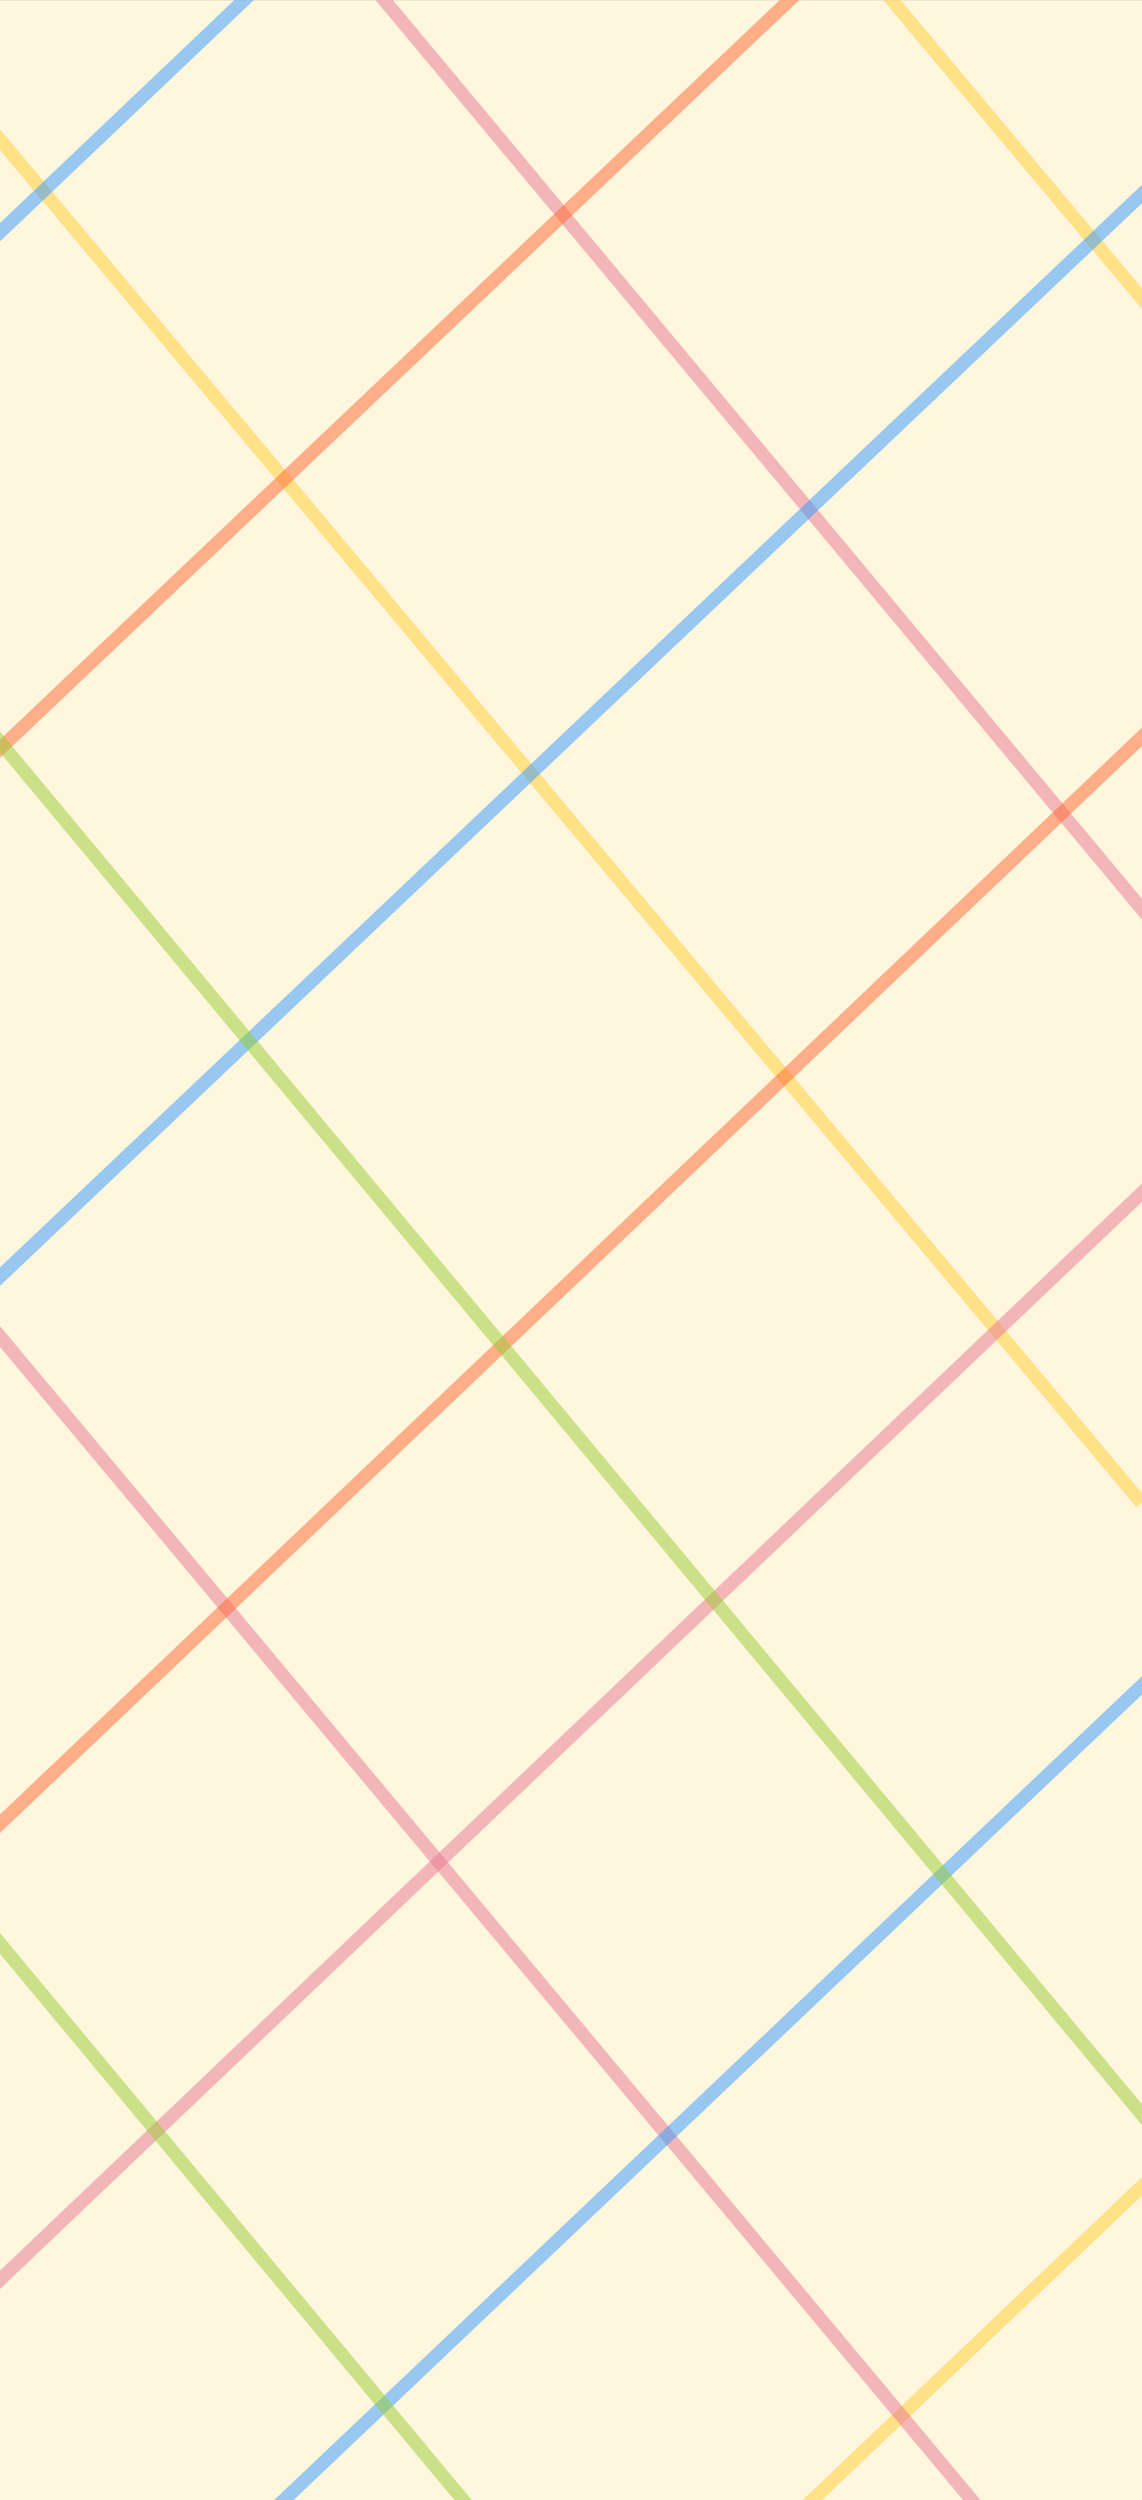 <?xml version="1.0" encoding="utf-8"?>
<!-- Generator: Adobe Illustrator 24.2.3, SVG Export Plug-In . SVG Version: 6.00 Build 0)  -->
<svg version="1.1" id="Layer_1" xmlns="http://www.w3.org/2000/svg" xmlns:xlink="http://www.w3.org/1999/xlink" x="0px" y="0px"
	 viewBox="0 0 1366 2990.1" style="enable-background:new 0 0 1366 2990.1;" xml:space="preserve">
<rect x="0" y="0" width="1366" height="2990.1" fill="#333333" stroke="none"/>
<style type="text/css">
	.st0{fill:#FFF6DE;}
	.st1{opacity:0.5;fill:#FFCC33;}
	.st2{opacity:0.5;fill:#E97792;}
	.st3{opacity:0.5;fill:#3399FF;}
	.st4{opacity:0.5;fill:#FF6633;}
	.st5{opacity:0.5;fill:#99CC33;}
</style>
<rect y="0.1" class="st0" width="1366" height="2990"/>
<polygon class="st1" points="1366,369.7 1366,344.8 1077.3,0.1 1056.4,0.1 "/>
<polygon class="st1" points="0,179.5 1359.2,1802.6 1366,1796.9 1366,1785.7 0,154.6 "/>
<polygon class="st1" points="983.1,2990.1 1366,2625.7 1366,2603.6 959.9,2990.1 "/>
<polygon class="st2" points="1366,1099.9 1366,1074.9 470,0.1 449.2,0.1 "/>
<polygon class="st2" points="0,1610.9 1152.1,2990.1 1173,2990.1 0,1585.9 "/>
<polygon class="st2" points="0,2737.6 1366,1437.4 1366,1415.3 0,2715.5 "/>
<polygon class="st3" points="0,266.7 0,288.7 303.6,0.1 280.3,0.1 "/>
<polygon class="st3" points="0,1537.8 1366,243 1366,220.9 0,1515.7 "/>
<polygon class="st3" points="351,2990.1 1366,2026.7 1366,2004.6 327.8,2990.1 "/>
<polygon class="st4" points="0,906.4 956,0.1 932.7,0.1 0,884.4 "/>
<polygon class="st4" points="0,2192.2 1366,892.2 1366,870.1 0,2170.1 "/>
<polygon class="st5" points="0,899.9 1366,2541.6 1366,2516.6 0,874.9 "/>
<polygon class="st5" points="543.6,2990.1 564.4,2990.1 0,2311.8 0,2336.8 "/>
</svg>
